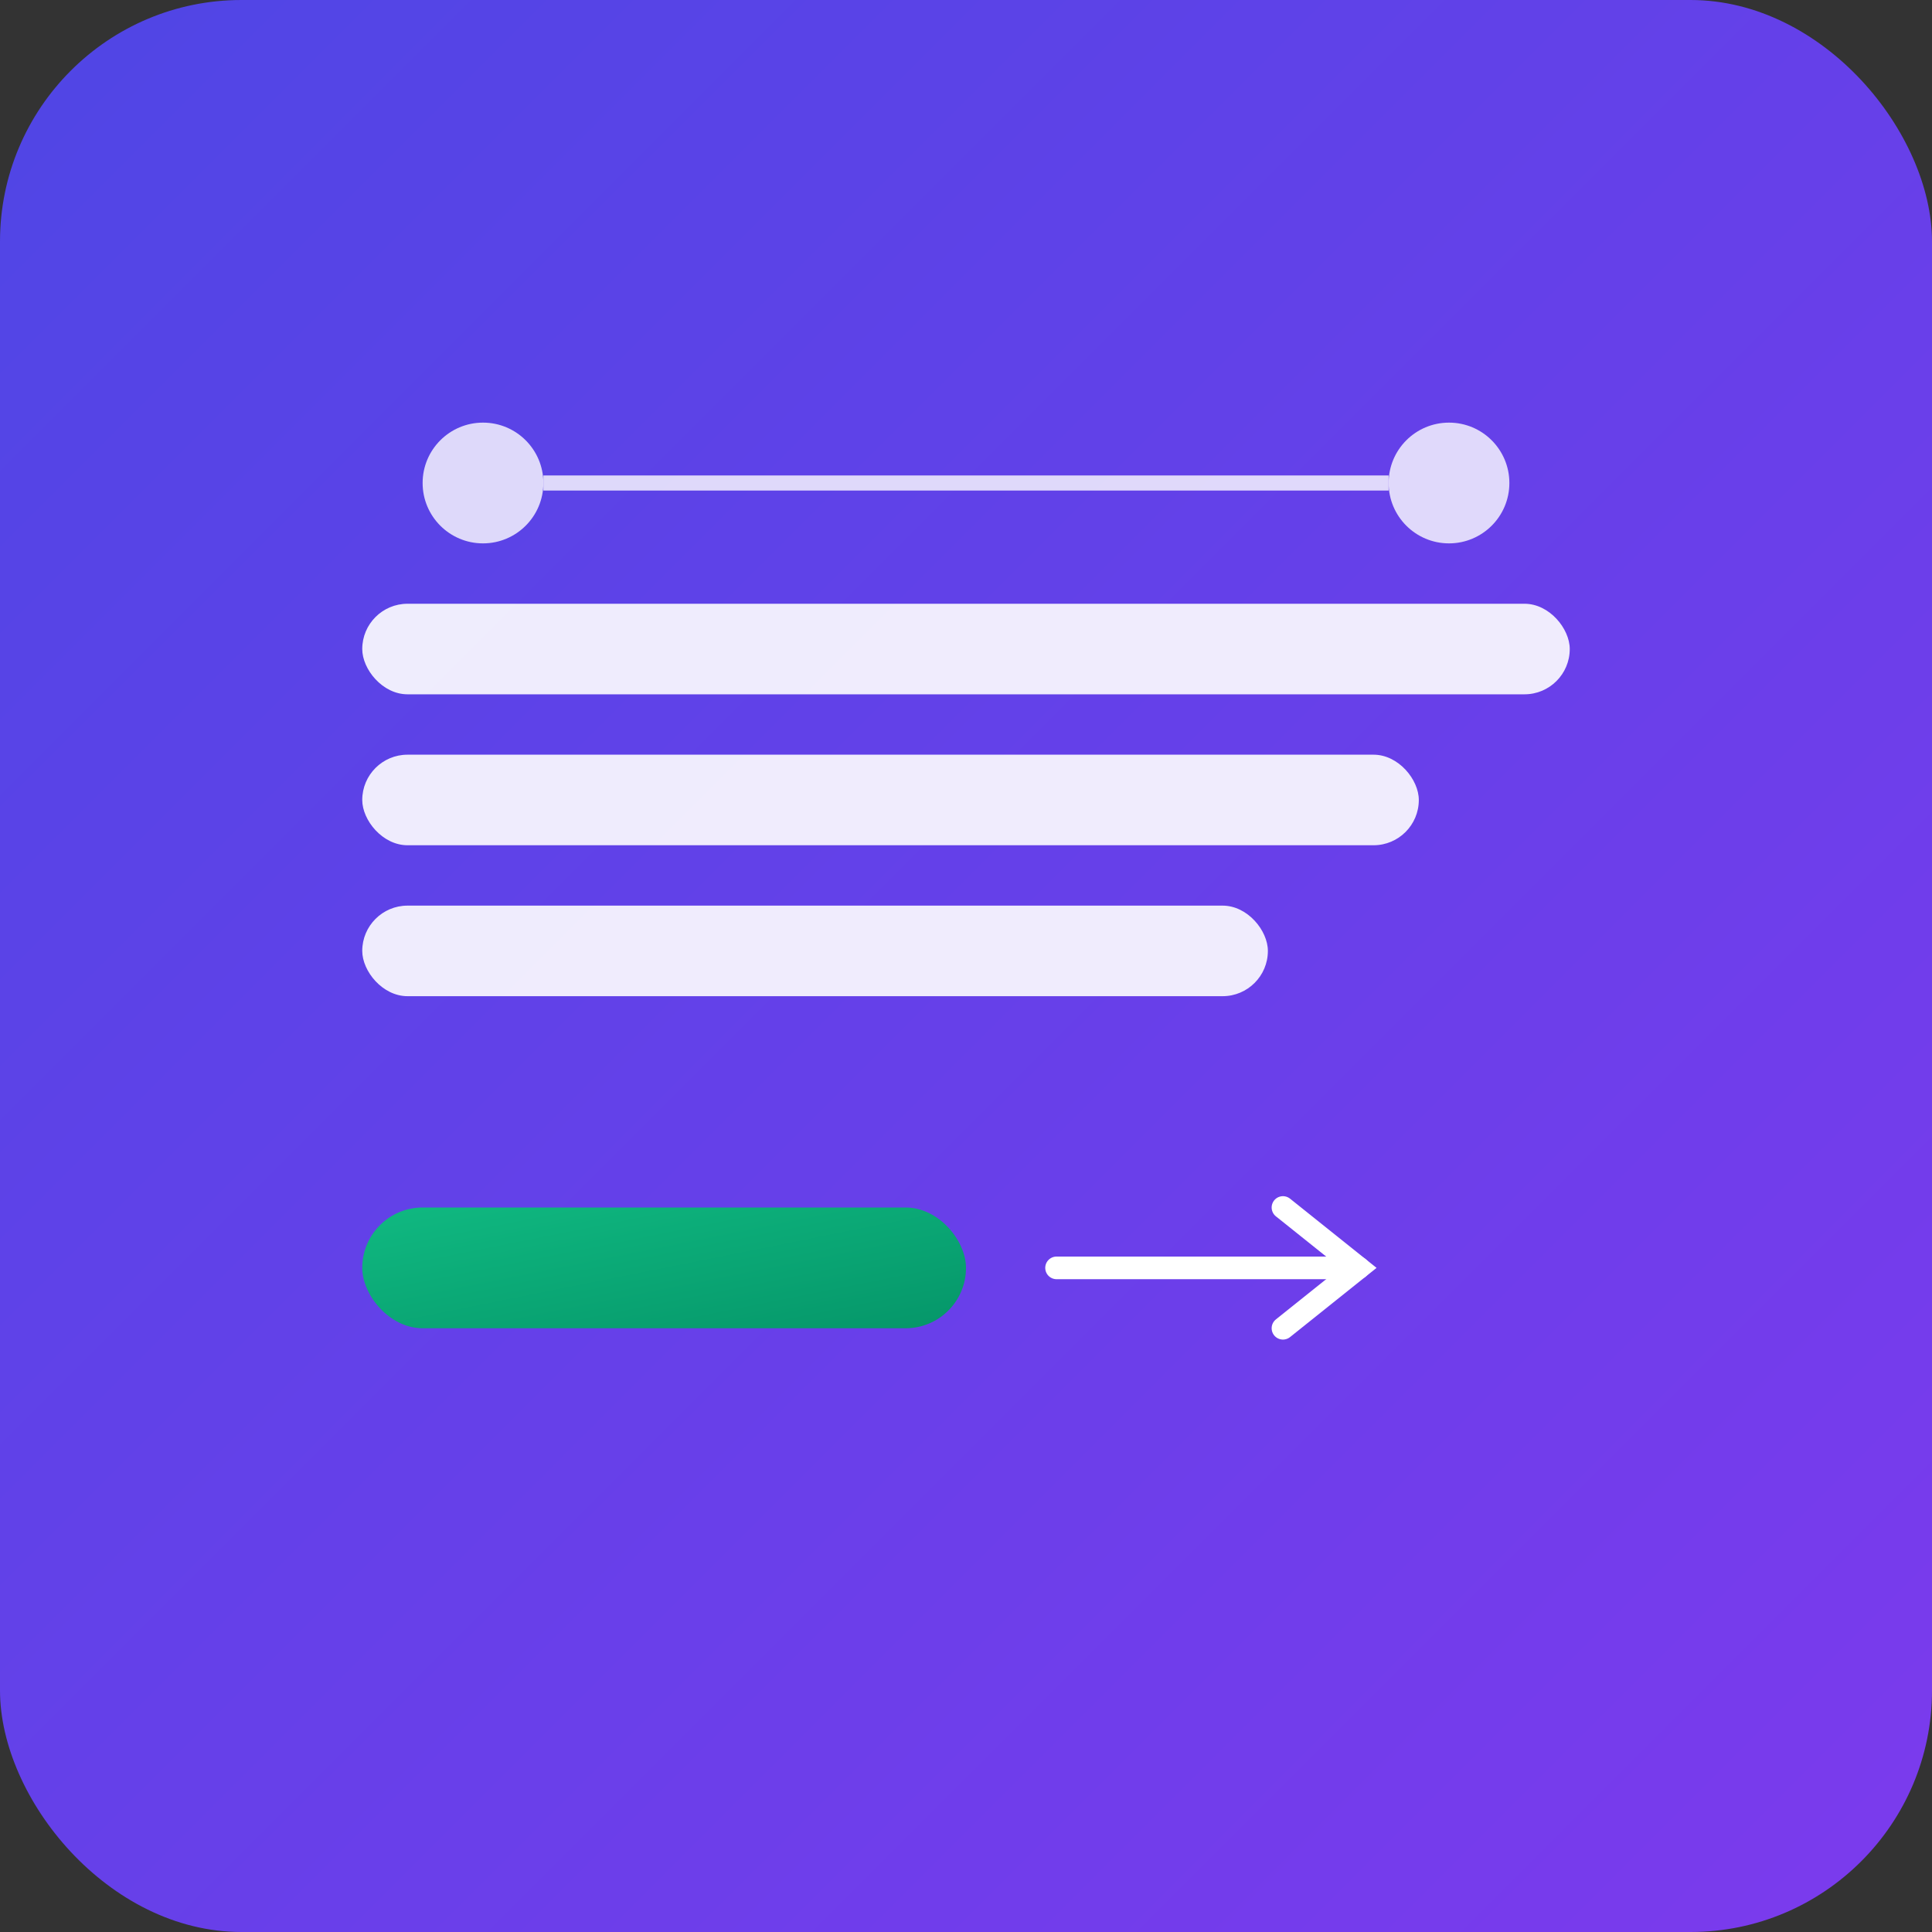 <svg xmlns="http://www.w3.org/2000/svg" viewBox="0 0 512 512">
  <rect x="0" y="0" width="512" height="512" fill="#333333" stroke="none"/>
  <defs>
    <linearGradient id="urlGrad" x1="0%" y1="0%" x2="100%" y2="100%">
      <stop offset="0%" style="stop-color:#4F46E5;stop-opacity:1" />
      <stop offset="100%" style="stop-color:#7C3AED;stop-opacity:1" />
    </linearGradient>
    <linearGradient id="linkGrad" x1="0%" y1="0%" x2="100%" y2="100%">
      <stop offset="0%" style="stop-color:#10B981;stop-opacity:1" />
      <stop offset="100%" style="stop-color:#059669;stop-opacity:1" />
    </linearGradient>
  </defs>
  
  <rect width="512" height="512" rx="64" fill="url(#urlGrad)"/>
  
  <!-- Long URL -->
  <g fill="#ffffff" opacity="0.9">
    <rect x="96" y="160" width="320" height="24" rx="12"/>
    <rect x="96" y="200" width="280" height="24" rx="12"/>
    <rect x="96" y="240" width="240" height="24" rx="12"/>
  </g>
  
  <!-- Short URL -->
  <g fill="url(#linkGrad)">
    <rect x="96" y="320" width="160" height="32" rx="16"/>
  </g>
  
  <!-- Arrow -->
  <g stroke="#ffffff" stroke-width="6" fill="none" stroke-linecap="round">
    <line x1="280" y1="336" x2="360" y2="336"/>
    <polyline points="340,320 360,336 340,352"/>
  </g>
  
  <!-- Link Icon -->
  <g fill="#ffffff" opacity="0.8">
    <circle cx="128" cy="128" r="16"/>
    <circle cx="384" cy="128" r="16"/>
    <path d="M144 128 L368 128" stroke="#ffffff" stroke-width="4" fill="none"/>
  </g>
</svg>
